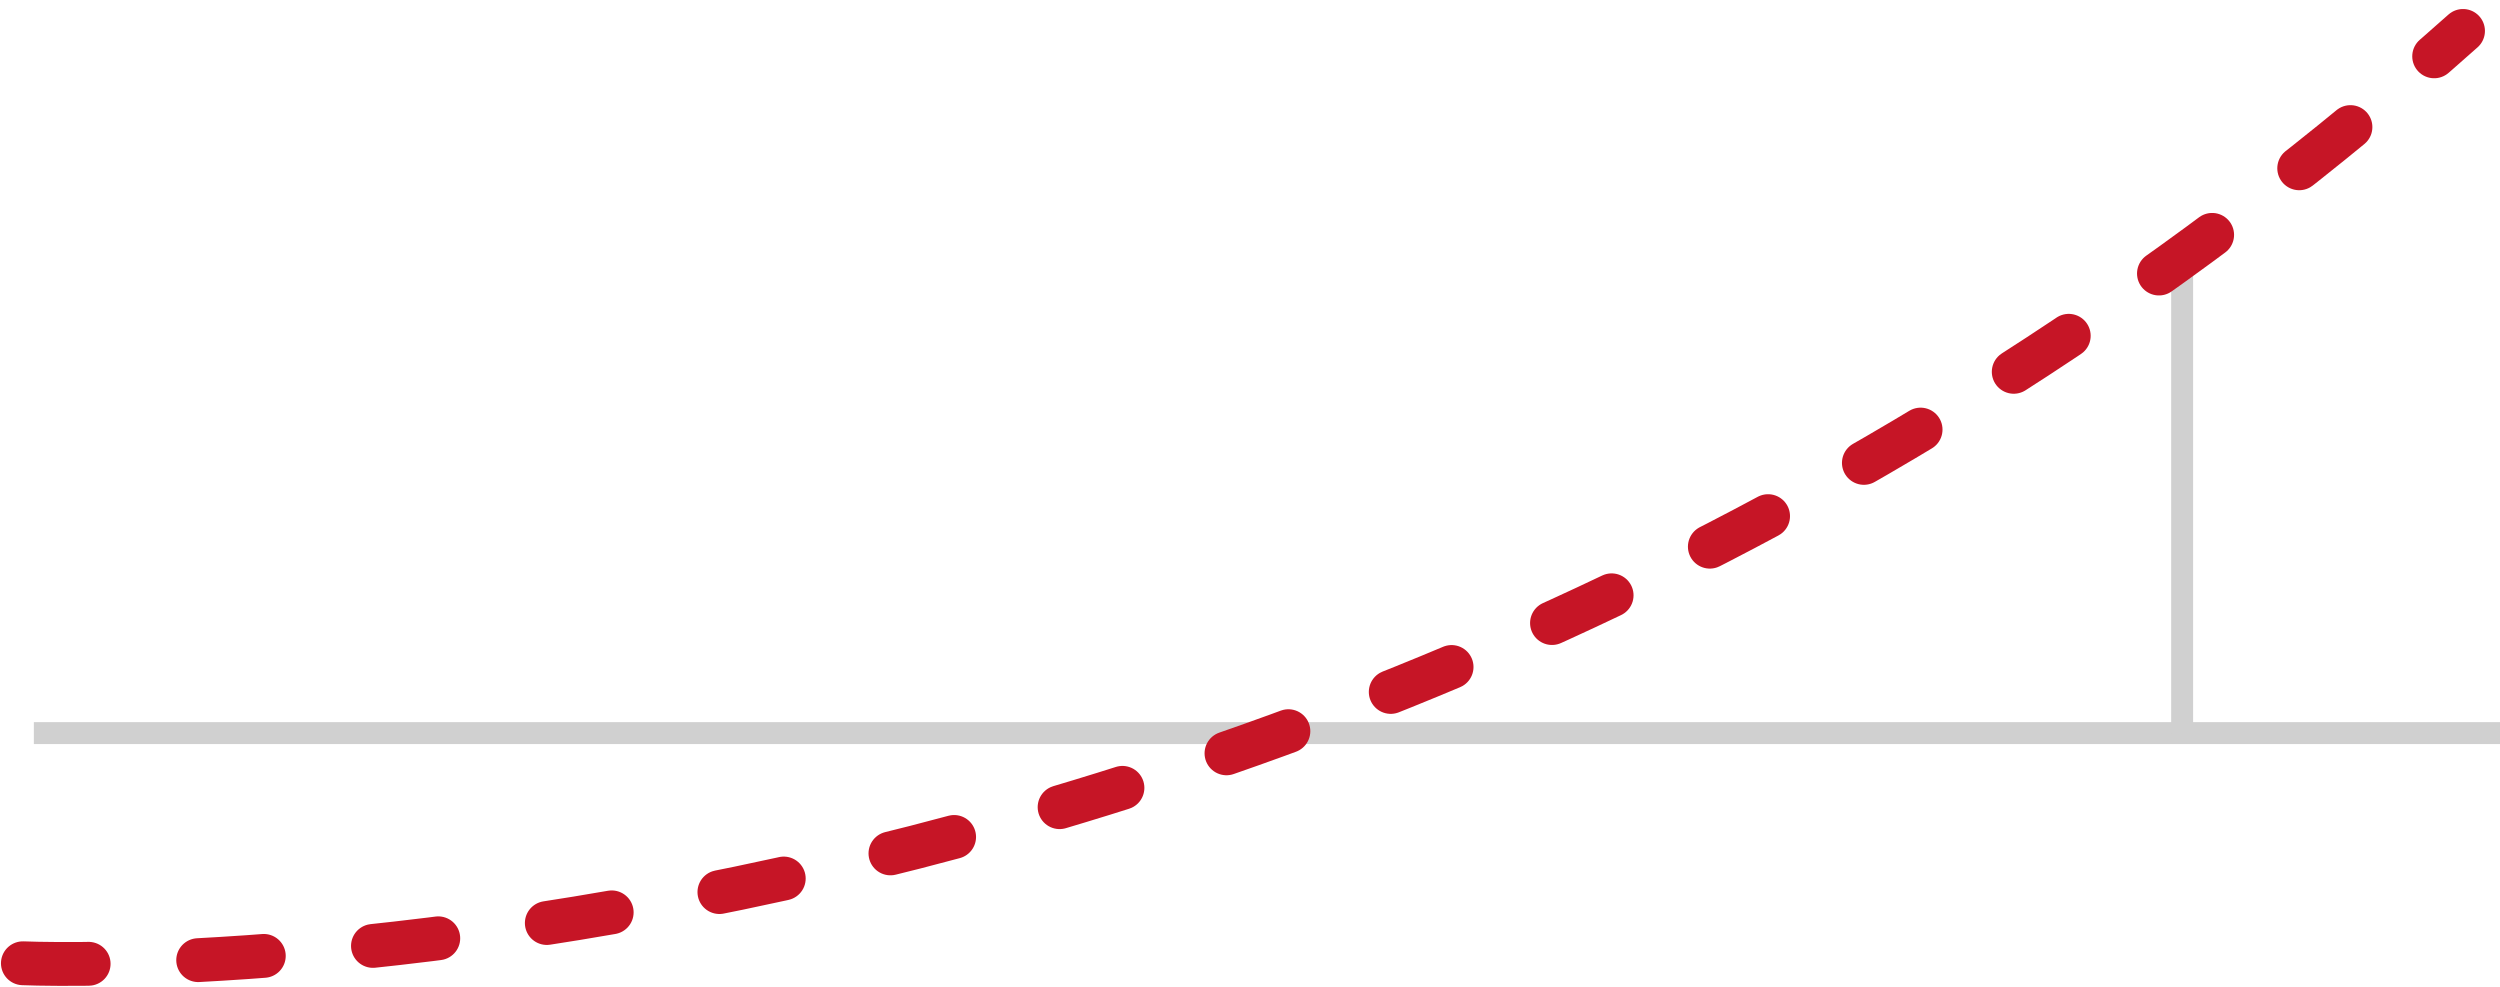 <svg xmlns="http://www.w3.org/2000/svg" width="114.044" height="45.024" viewBox="0 0 114.044 45.024">
  <line id="Ligne_1" data-name="Ligne 1" x2="112.5" transform="translate(1.544 33.442)" fill="none" stroke="#d0d0d0" stroke-width="1"/>
  <line id="Ligne_2" data-name="Ligne 2" y2="22" transform="translate(99.544 11.442)" fill="none" stroke="#d0d0d0" stroke-width="1"/>
  <path id="Tracé_17" data-name="Tracé 17" d="M635,591s60.516,2.726,111.313-42.531" transform="translate(-633.956 -547.058)" fill="none" stroke="#c61526" stroke-linecap="round" stroke-width="2" stroke-dasharray="3 5"/>
</svg>
